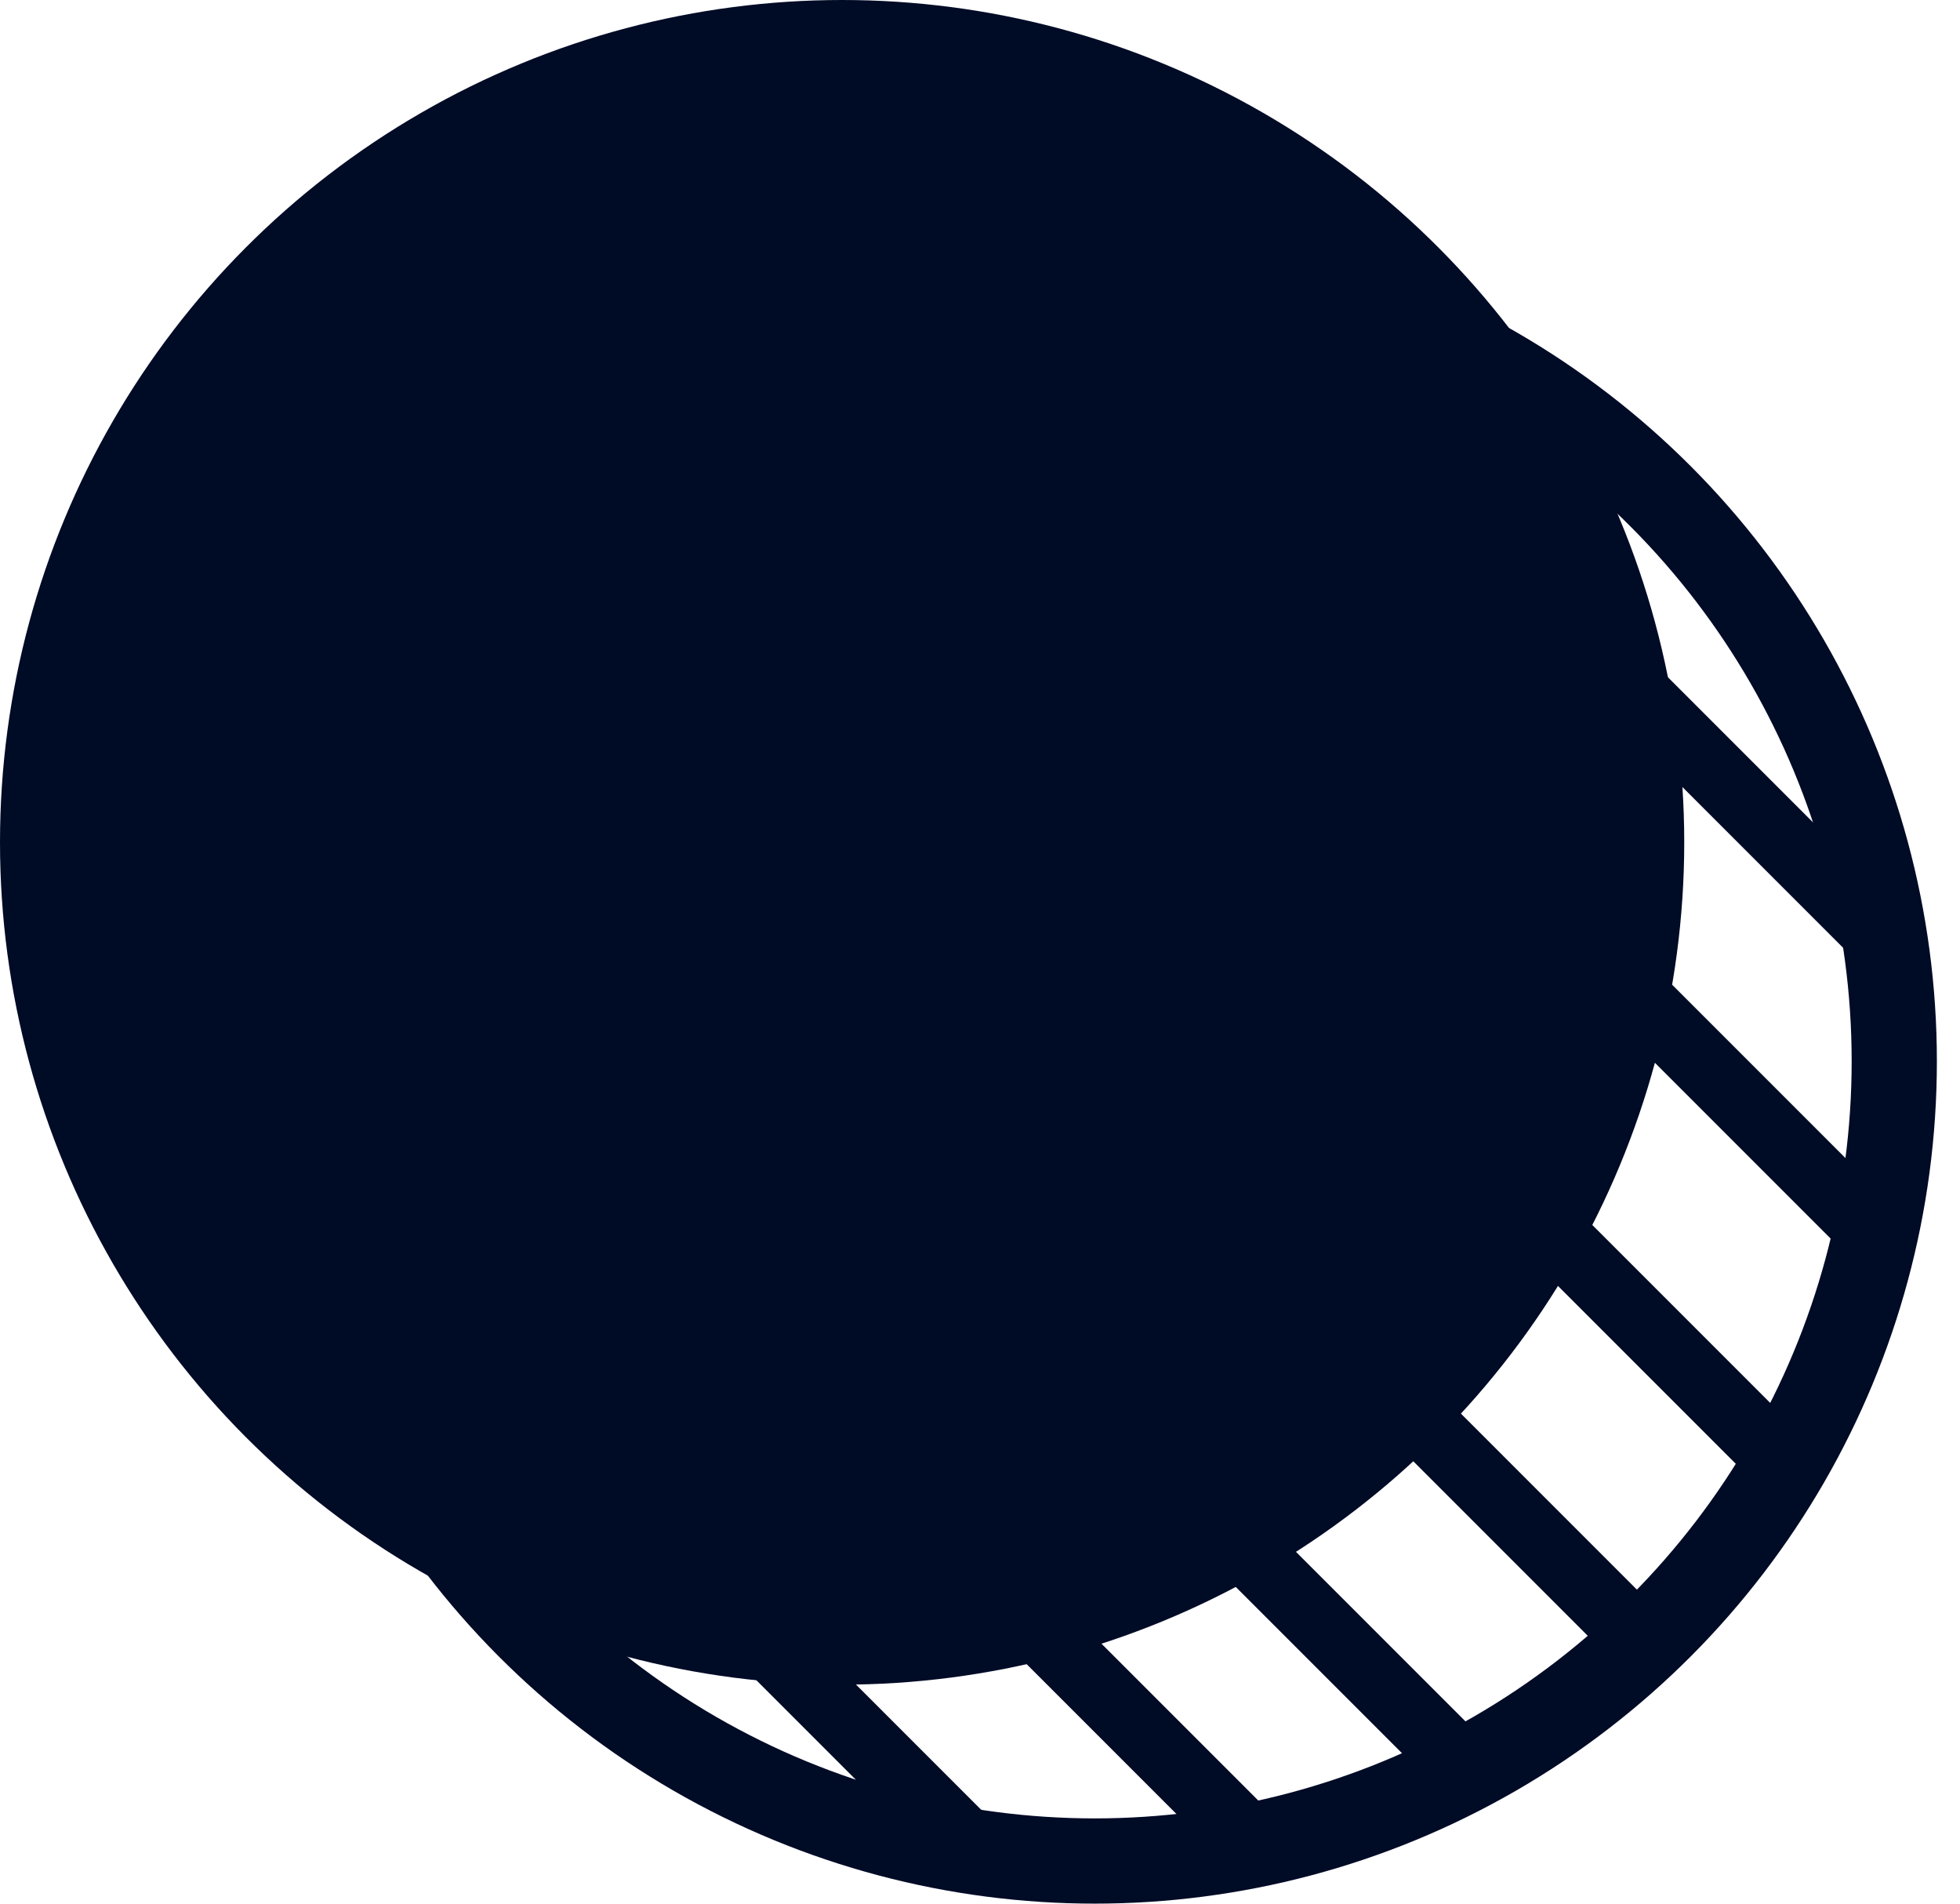 <svg width="69" height="67" viewBox="0 0 69 67" fill="none" xmlns="http://www.w3.org/2000/svg">
<circle cx="29.646" cy="29.646" r="29.646" fill="#000B26"/>
<circle cx="38.54" cy="37.354" r="28.146" stroke="#000B26" stroke-width="3"/>
<rect x="36.091" y="65.246" width="2.372" height="16.094" rx="1.186" transform="rotate(135 36.091 65.246)" fill="#000B26"/>
<rect x="45.578" y="64.653" width="2.372" height="20.159" rx="1.186" transform="rotate(135 45.578 64.653)" fill="#000B26"/>
<rect x="52.693" y="61.688" width="2.372" height="20.159" rx="1.186" transform="rotate(135 52.693 61.688)" fill="#000B26"/>
<rect x="59.215" y="57.538" width="2.372" height="20.159" rx="1.186" transform="rotate(135 59.215 57.538)" fill="#000B26"/>
<rect x="63.958" y="51.016" width="2.372" height="20.159" rx="1.186" transform="rotate(135 63.958 51.016)" fill="#000B26"/>
<rect x="67.516" y="43.308" width="2.372" height="20.159" rx="1.186" transform="rotate(135 67.516 43.308)" fill="#000B26"/>
<rect x="68.109" y="33.228" width="2.372" height="20.159" rx="1.186" transform="rotate(135 68.109 33.228)" fill="#000B26"/>
</svg>
